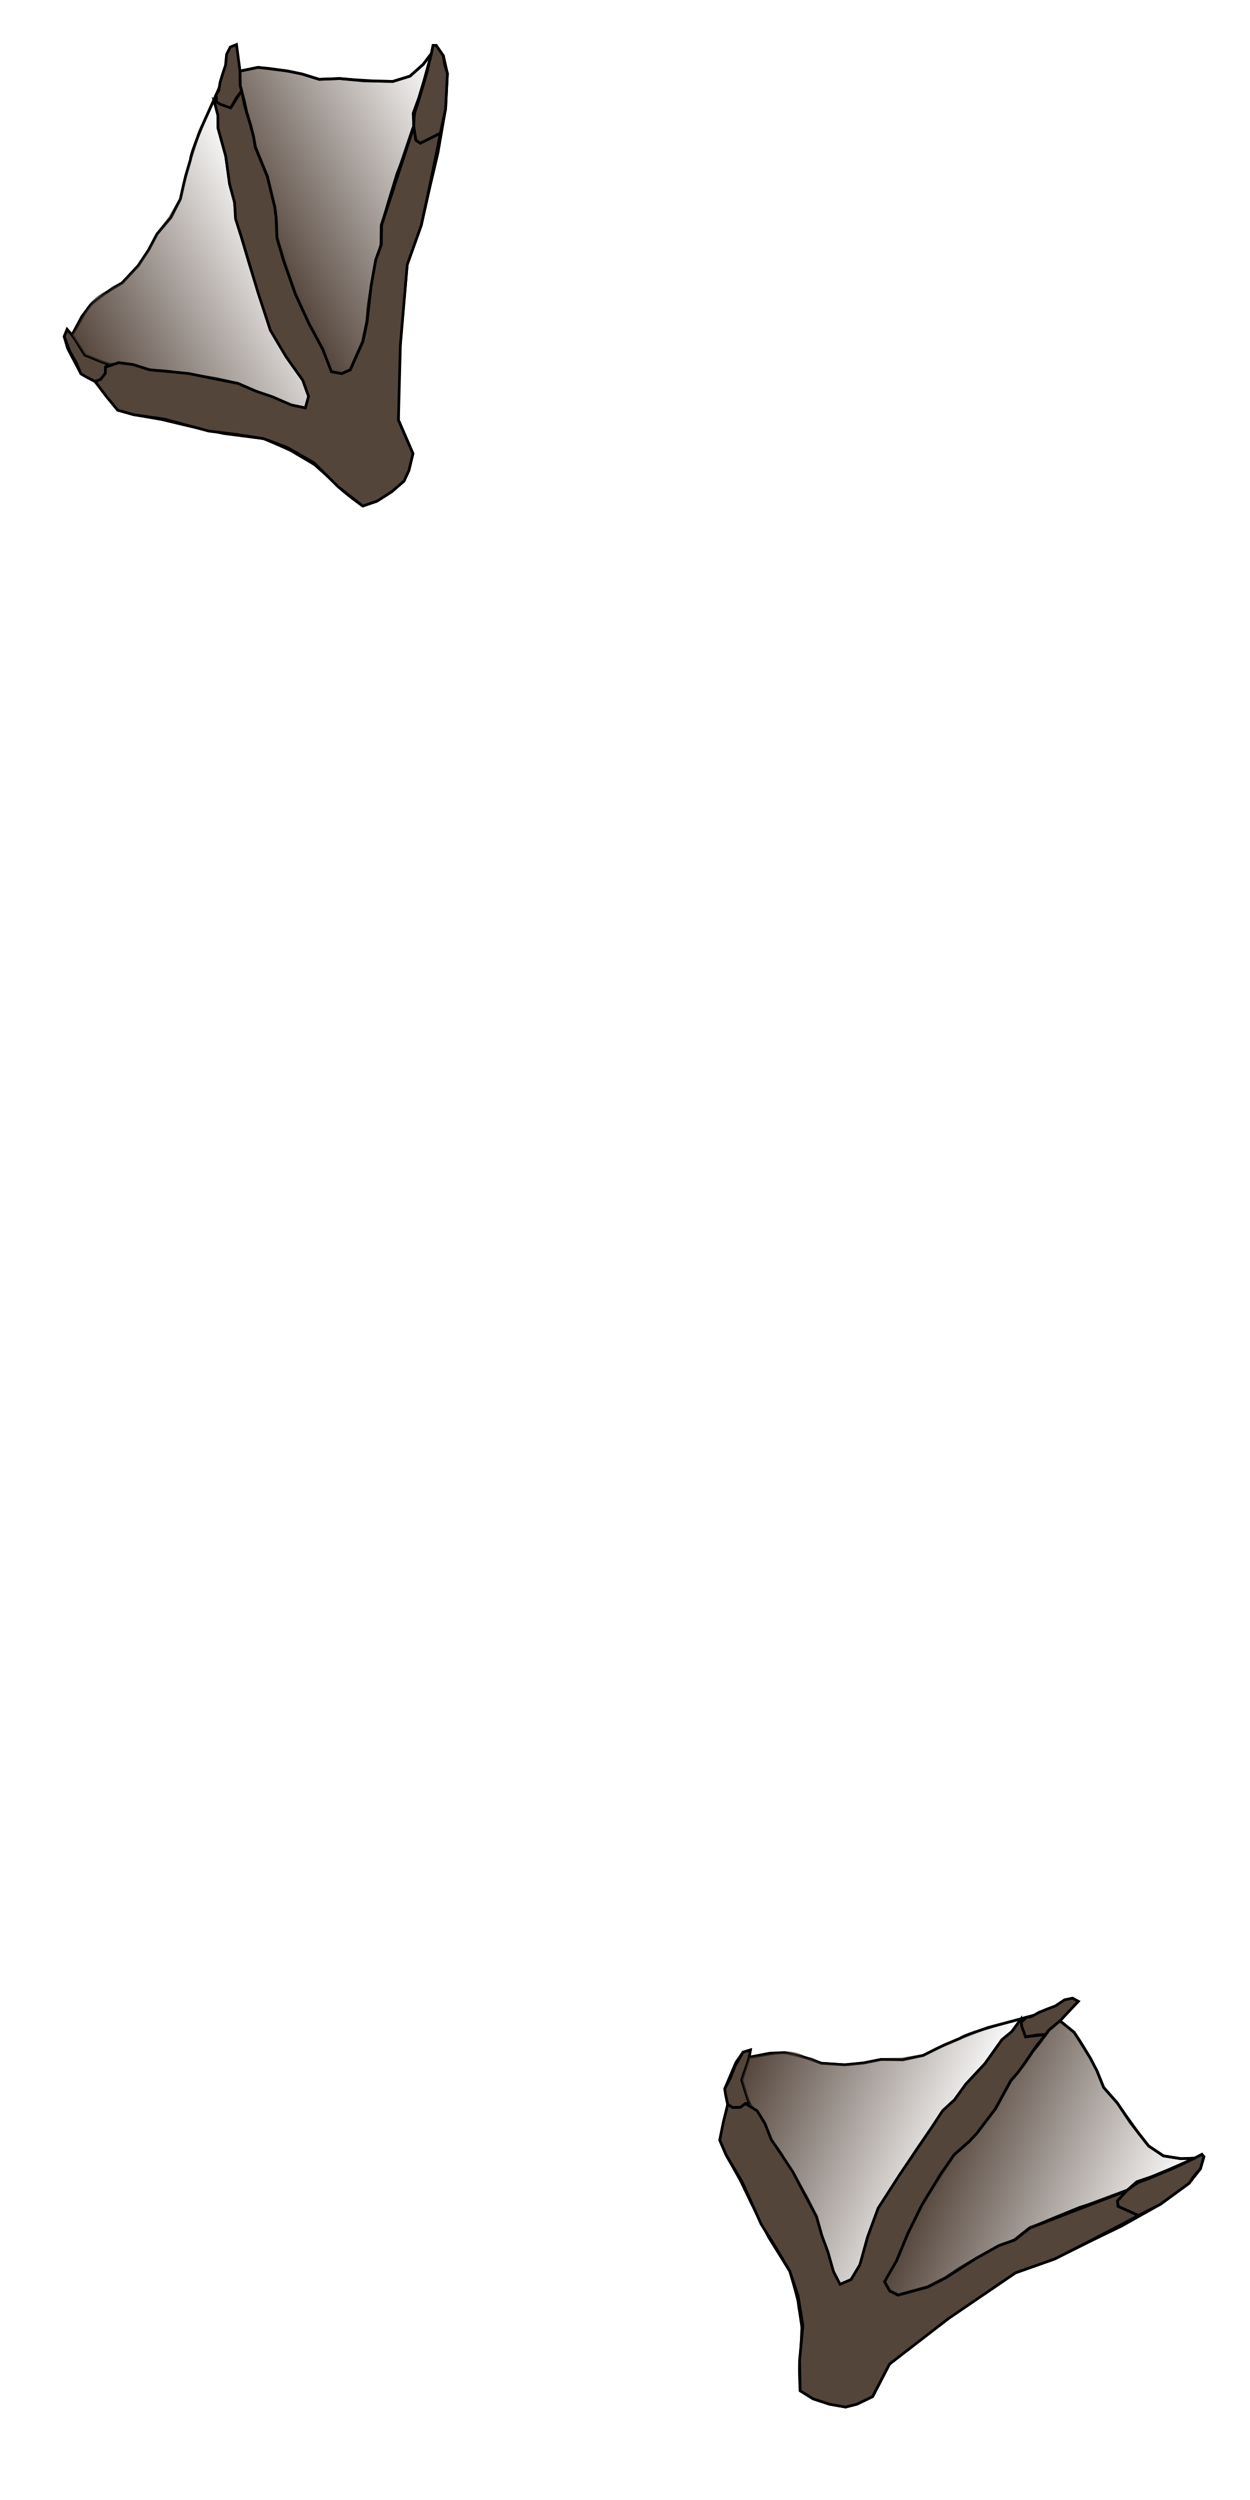 <?xml version="1.0" encoding="UTF-8" standalone="no"?>
<!-- Created with Inkscape (http://www.inkscape.org/) -->

<svg
   width="100mm"
   height="200mm"
   viewBox="0 0 100 200"
   version="1.1"
   id="svg5"
   inkscape:version="1.1.1 (3bf5ae0d25, 2021-09-20)"
   sodipodi:docname="loon_track_brown_100x200.svg"
   xmlns:inkscape="http://www.inkscape.org/namespaces/inkscape"
   xmlns:sodipodi="http://sodipodi.sourceforge.net/DTD/sodipodi-0.dtd"
   xmlns:xlink="http://www.w3.org/1999/xlink"
   xmlns="http://www.w3.org/2000/svg"
   xmlns:svg="http://www.w3.org/2000/svg">
  <sodipodi:namedview
     id="namedview7"
     pagecolor="#ffffff"
     bordercolor="#666666"
     borderopacity="1.0"
     inkscape:pageshadow="2"
     inkscape:pageopacity="0.0"
     inkscape:pagecheckerboard="0"
     inkscape:document-units="mm"
     showgrid="false"
     height="20mm"
     inkscape:zoom="1.0230034"
     inkscape:cx="257.5749"
     inkscape:cy="161.77854"
     inkscape:window-width="1920"
     inkscape:window-height="1009"
     inkscape:window-x="1912"
     inkscape:window-y="1072"
     inkscape:window-maximized="1"
     inkscape:current-layer="layer1" />
  <defs
     id="defs2">
    <linearGradient
       inkscape:collect="always"
       xlink:href="#linearGradient1658"
       id="linearGradient1660"
       x1="0.529"
       y1="8.284"
       x2="10.627"
       y2="8.284"
       gradientUnits="userSpaceOnUse" />
    <linearGradient
       inkscape:collect="always"
       id="linearGradient1658">
      <stop
         style="stop-color:#54453b;stop-opacity:1;"
         offset="0"
         id="stop1654" />
      <stop
         style="stop-color:#54453b;stop-opacity:0;"
         offset="1"
         id="stop1656" />
    </linearGradient>
    <linearGradient
       inkscape:collect="always"
       xlink:href="#linearGradient1658"
       id="linearGradient1526"
       x1="9.412"
       y1="7.78"
       x2="19.574"
       y2="7.78"
       gradientUnits="userSpaceOnUse" />
    <linearGradient
       inkscape:collect="always"
       xlink:href="#linearGradient1658"
       id="linearGradient1660-8"
       x1="0.529"
       y1="8.284"
       x2="10.627"
       y2="8.284"
       gradientUnits="userSpaceOnUse" />
    <linearGradient
       inkscape:collect="always"
       xlink:href="#linearGradient1658"
       id="linearGradient1526-9"
       x1="9.412"
       y1="7.78"
       x2="19.574"
       y2="7.78"
       gradientUnits="userSpaceOnUse" />
  </defs>
  <g
     inkscape:label="Layer 1"
     inkscape:groupmode="layer"
     id="layer1">
    <g
       id="g1955"
       transform="matrix(1.673,-0.9,0.9,1.673,-2.034,14.655)">
      <path
         style="fill:none;stroke:#000000;stroke-width:0.115;stroke-linecap:butt;stroke-linejoin:miter;stroke-miterlimit:4;stroke-dasharray:none;stroke-opacity:1"
         d="M 0.514,9.758 0.143,9.191 0.154,7.989 0.264,7.477 0.514,7.27 0.624,7.864 0.664,8.583 1.034,9.012 1.335,9.357 1.034,9.012 0.664,8.583 0.586,7.57 1.32,7.084 1.89,6.821 2.741,6.683 3.482,6.642 4.42,6.324 5.125,5.946 5.75,5.526 6.6,5.192 7.317,4.694 7.974,3.939 8.477,3.432 c 0,0 0.055,-0.163 1.12,-1.022 0.106,-0.085 2.764,-2.141 2.764,-2.141 v 0 l -0.281,0.87 0.736,0.219 2e-6,-6e-7 1.026,0.726 0.48,0.401 0.53,0.539 0.776,0.38 0.836,0.56 1.081,0.608 0.736,0.145 0.726,-0.173 0.526,-0.242 0.22,-0.263 0.115,0.062 0.06,0.525 -0.205,0.739 -0.776,1.278 -1.161,1.479 -0.931,1.05 -1.136,1.306 -1.301,1.174 -1.842,2.805 -0.921,1.575 -0.661,1.202 -0.13,1.534 -0.486,0.546 -0.395,0.297 -0.681,0.152 -0.721,0.055 -0.626,-0.104 c 0,0 -0.415,-0.822 -0.545,-1.292 C 7.279,17.955 7.034,17.354 7.014,17.271 6.994,17.188 6.514,16.442 6.449,16.31 6.384,16.179 5.623,15.239 5.623,15.239 L 4.252,14.257 3.076,13.255 2.225,12.495 1.279,11.755 0.779,11.271 Z"
         id="path893-1"
         sodipodi:nodetypes="cccccccccccccccccccccccscccccccccccccccccccccccccccccccccssccccccc" />
      <path
         style="fill:#54453b;fill-opacity:1;stroke:#000000;stroke-width:0.115;stroke-linecap:butt;stroke-linejoin:miter;stroke-miterlimit:4;stroke-dasharray:none;stroke-opacity:1"
         d="m 0.514,7.27 0.072,0.3 0.038,0.294 0.015,0.414 0.025,0.305 0.173,0.199 0.207,0.247 0.29,0.329 -0.151,0.079 L 1.055,9.659 0.763,9.793 0.514,9.758 0.267,9.402 0.143,9.191 0.191,8.696 0.177,8.149 0.264,7.477 Z"
         id="path1179-5" />
      <path
         style="fill:#54453b;fill-opacity:1;stroke:#000000;stroke-width:0.115;stroke-linecap:butt;stroke-linejoin:miter;stroke-miterlimit:4;stroke-dasharray:none;stroke-opacity:1"
         d="M 11.663,0.629 11.918,0.248 12.2,0.053 12.48,0.084 12.081,1.139 11.797,1.686 11.649,2.285 11.492,2.842 11.744,1.903 11.426,2.051 10.999,2.32 10.756,2.122 C 10.414,1.823 10.711,1.727 10.7,1.554 l 0.209,-0.123 -0.209,0.123 v 0 l 0.209,-0.123 0.208,-0.273 0.243,-0.242 z"
         id="path1247-9"
         sodipodi:nodetypes="cccccccccccccccccccc" />
      <path
         style="fill:#54453b;fill-opacity:1;stroke:#000000;stroke-width:0.115;stroke-linecap:butt;stroke-linejoin:miter;stroke-miterlimit:4;stroke-dasharray:none;stroke-opacity:1"
         d="m 19.798,4.987 -0.075,0.38 -0.776,1.278 -0.311,0.366 -0.363,0.427 -0.943,-0.026 -0.108,-0.204 0.188,-0.536 c 0,0 0.268,-0.48 0.38,-0.567 0.113,-0.086 0.581,-0.567 0.608,-0.591 0.028,-0.024 0.563,-0.57 0.563,-0.57 l 0.571,-0.643 0.22,-0.263 0.115,0.062 0.06,0.525 z"
         id="path1381-7"
         sodipodi:nodetypes="ccccccccsscccccc" />
      <path
         style="fill:url(#linearGradient1660);fill-opacity:1;stroke:#000000;stroke-width:0.115;stroke-linecap:butt;stroke-linejoin:miter;stroke-miterlimit:4;stroke-dasharray:none;stroke-opacity:0.56"
         d="m 0.586,7.57 0.078,1.013 C 1.015,8.954 1.308,9.542 1.76,9.53 l 0.505,0.366 0.51,0.525 0.571,0.359 0.931,0.677 0.821,0.636 0.676,0.588 0.505,0.643 c 0,0 0.37,0.429 0.42,0.498 0.05,0.069 0.626,0.726 0.626,0.726 L 7.785,14.935 8.134,14.571 8.24,13.851 8.09,12.643 8.036,11.355 8.277,10.08 8.579,8.446 8.822,7.311 c 0.14,-0.871 0.431,-1.396 0.431,-1.396 L 9.44,5.12 9.853,4.009 10.127,2.811 10.379,2.335 10.533,1.696 v 0 0 0 L 9.369,2.567 8.477,3.432 7.737,4.199 7.317,4.694 6.535,5.185 5.75,5.526 5.125,5.946 4.42,6.324 3.482,6.642 3.045,6.634 2.741,6.683 C 1.834,6.619 1.272,7.212 0.586,7.57"
         id="path1416-3"
         sodipodi:nodetypes="ccccccccccscccccccccccccccccccccccccccccc" />
      <path
         style="fill:none;stroke:#000000;stroke-width:0.15;stroke-linecap:butt;stroke-linejoin:miter;stroke-miterlimit:4;stroke-dasharray:none;stroke-opacity:1"
         d="m 11.492,2.842 -0.103,0.514 -0.26,0.901 -0.074,0.641 -0.069,0.702 -0.297,0.952 -0.194,0.736 -0.375,0.771 -0.258,1.378 -0.181,1.086 -0.084,1.327 -0.001,1.261 -0.095,0.574 -0.03,0.428 0.35,0.277 0.39,0.028 1.026,-0.794 0.546,-0.643 0.39,-0.594 c 0,0 0.596,-0.781 0.651,-0.829 0.055,-0.048 1.036,-1.168 1.036,-1.168 L 14.257,9.678 15.048,8.946 15.799,8.186 16.409,7.606 17.41,6.673"
         id="path5392-7"
         sodipodi:nodetypes="cccccccccccccccccccscccccc" />
      <path
         style="fill:url(#linearGradient1526);fill-opacity:1;stroke:#000000;stroke-width:0.115;stroke-linecap:butt;stroke-linejoin:miter;stroke-miterlimit:4;stroke-dasharray:none;stroke-opacity:1"
         d="m 12.081,1.139 -0.283,0.546 -0.166,0.684 -0.139,0.472 -0.219,0.996 -0.144,0.419 -0.091,0.848 -0.051,0.495 L 10.658,6.866 10.496,7.288 10.121,8.059 9.908,9.061 9.682,10.523 l -0.084,1.327 -0.001,1.261 -0.095,0.574 -0.03,0.428 0.35,0.277 0.39,0.028 1.026,-0.794 0.546,-0.643 0.865,-1.247 0.694,-0.881 0.518,-0.463 0.395,-0.712 0.732,-0.741 0.873,-0.865 0.772,-0.649 0.777,-0.75 0.253,-0.517 0.504,-0.448 L 18.693,5.182 19.533,4.303 19.007,4.545 18.282,4.717 17.546,4.572 16.902,4.209 16.13,3.73 15.629,3.404 14.853,3.024 14.323,2.484 13.843,2.083 13.198,1.613 12.817,1.358 12.081,1.139"
         id="path21172-4" />
      <path
         style="fill:#54453b;fill-opacity:1;stroke:#000000;stroke-width:0.115;stroke-linecap:butt;stroke-linejoin:miter;stroke-miterlimit:4;stroke-dasharray:none;stroke-opacity:1"
         d="m 9.301,19.766 -0.721,0.055 -0.626,-0.104 L 7.435,18.533 7.009,17.142 6.338,16.06 5.623,15.239 4.659,14.515 3.741,13.866 2.331,12.537 1.279,11.755 v 0 L 0.779,11.271 0.63,10.529 0.514,9.758 0.763,9.793 1.055,9.659 l 0.129,-0.222 0.576,0.093 0.505,0.366 0.51,0.525 0.665,0.436 0.712,0.481 0.681,0.568 0.94,0.775 0.508,0.643 0.504,0.541 0.539,0.682 0.46,0.387 L 8.134,14.571 8.24,13.851 8.09,12.643 8.036,11.355 8.33,9.71 8.822,7.311 8.968,6.526 9.253,5.915 9.44,5.12 9.853,4.009 10.127,2.811 10.379,2.335 l 0.155,-0.639 0.146,0.272 0.319,0.351 0.745,-0.417 -0.18,0.606 -0.072,0.333 -0.103,0.514 -0.116,0.482 -0.144,0.419 -0.142,1.343 -0.329,1.267 -0.162,0.422 -0.375,0.771 -0.213,1.002 -0.226,1.463 -0.043,0.67 -0.041,0.657 -0.001,1.261 -0.125,1.002 0.35,0.277 0.39,0.028 1.026,-0.794 0.546,-0.643 0.865,-1.247 0.694,-0.881 0.518,-0.463 0.395,-0.712 3.153,-3.005 -0.188,0.536 0.108,0.204 0.943,0.026 -0.419,0.51 -1.175,1.406 -0.96,1.126 -1.301,1.174 -1.857,2.845 -1.567,2.738 -0.13,1.534 -0.486,0.546 -0.395,0.297 -0.681,0.152"
         id="path21533-6" />
    </g>
    <g
       id="g1955-4"
       transform="matrix(1.755,0.729,-0.729,1.755,64.43,150.863)">
      <path
         style="fill:none;stroke:#000000;stroke-width:0.115;stroke-linecap:butt;stroke-linejoin:miter;stroke-miterlimit:4;stroke-dasharray:none;stroke-opacity:1"
         d="M 0.514,9.758 0.143,9.191 0.154,7.989 0.264,7.477 0.514,7.27 0.624,7.864 0.664,8.583 1.034,9.012 1.335,9.357 1.034,9.012 0.664,8.583 0.586,7.57 1.32,7.084 1.89,6.821 2.741,6.683 3.482,6.642 4.42,6.324 5.125,5.946 5.75,5.526 6.6,5.192 7.317,4.694 7.974,3.939 8.477,3.432 c 0,0 0.055,-0.163 1.12,-1.022 0.106,-0.085 2.764,-2.141 2.764,-2.141 v 0 l -0.281,0.87 0.736,0.219 2e-6,-6e-7 1.026,0.726 0.48,0.401 0.53,0.539 0.776,0.38 0.836,0.56 1.081,0.608 0.736,0.145 0.726,-0.173 0.526,-0.242 0.22,-0.263 0.115,0.062 0.06,0.525 -0.205,0.739 -0.776,1.278 -1.161,1.479 -0.931,1.05 -1.136,1.306 -1.301,1.174 -1.842,2.805 -0.921,1.575 -0.661,1.202 -0.13,1.534 -0.486,0.546 -0.395,0.297 -0.681,0.152 -0.721,0.055 -0.626,-0.104 c 0,0 -0.415,-0.822 -0.545,-1.292 C 7.279,17.955 7.034,17.354 7.014,17.271 6.994,17.188 6.514,16.442 6.449,16.31 6.384,16.179 5.623,15.239 5.623,15.239 L 4.252,14.257 3.076,13.255 2.225,12.495 1.279,11.755 0.779,11.271 Z"
         id="path893-1-6"
         sodipodi:nodetypes="cccccccccccccccccccccccscccccccccccccccccccccccccccccccccssccccccc" />
      <path
         style="fill:#54453b;fill-opacity:1;stroke:#000000;stroke-width:0.115;stroke-linecap:butt;stroke-linejoin:miter;stroke-miterlimit:4;stroke-dasharray:none;stroke-opacity:1"
         d="m 0.514,7.27 0.072,0.3 0.038,0.294 0.015,0.414 0.025,0.305 0.173,0.199 0.207,0.247 0.29,0.329 -0.151,0.079 L 1.055,9.659 0.763,9.793 0.514,9.758 0.267,9.402 0.143,9.191 0.191,8.696 0.177,8.149 0.264,7.477 Z"
         id="path1179-5-0" />
      <path
         style="fill:#54453b;fill-opacity:1;stroke:#000000;stroke-width:0.115;stroke-linecap:butt;stroke-linejoin:miter;stroke-miterlimit:4;stroke-dasharray:none;stroke-opacity:1"
         d="M 11.663,0.629 11.918,0.248 12.2,0.053 12.48,0.084 12.081,1.139 11.797,1.686 11.649,2.285 11.492,2.842 11.744,1.903 11.426,2.051 10.999,2.32 10.756,2.122 C 10.414,1.823 10.711,1.727 10.7,1.554 l 0.209,-0.123 -0.209,0.123 v 0 l 0.209,-0.123 0.208,-0.273 0.243,-0.242 z"
         id="path1247-9-0"
         sodipodi:nodetypes="cccccccccccccccccccc" />
      <path
         style="fill:#54453b;fill-opacity:1;stroke:#000000;stroke-width:0.115;stroke-linecap:butt;stroke-linejoin:miter;stroke-miterlimit:4;stroke-dasharray:none;stroke-opacity:1"
         d="m 19.798,4.987 -0.075,0.38 -0.776,1.278 -0.311,0.366 -0.363,0.427 -0.943,-0.026 -0.108,-0.204 0.188,-0.536 c 0,0 0.268,-0.48 0.38,-0.567 0.113,-0.086 0.581,-0.567 0.608,-0.591 0.028,-0.024 0.563,-0.57 0.563,-0.57 l 0.571,-0.643 0.22,-0.263 0.115,0.062 0.06,0.525 z"
         id="path1381-7-4"
         sodipodi:nodetypes="ccccccccsscccccc" />
      <path
         style="fill:url(#linearGradient1660-8);fill-opacity:1;stroke:#000000;stroke-width:0.115;stroke-linecap:butt;stroke-linejoin:miter;stroke-miterlimit:4;stroke-dasharray:none;stroke-opacity:0.56"
         d="m 0.586,7.57 0.078,1.013 C 1.015,8.954 1.308,9.542 1.76,9.53 l 0.505,0.366 0.51,0.525 0.571,0.359 0.931,0.677 0.821,0.636 0.676,0.588 0.505,0.643 c 0,0 0.37,0.429 0.42,0.498 0.05,0.069 0.626,0.726 0.626,0.726 L 7.785,14.935 8.134,14.571 8.24,13.851 8.09,12.643 8.036,11.355 8.277,10.08 8.579,8.446 8.822,7.311 c 0.14,-0.871 0.431,-1.396 0.431,-1.396 L 9.44,5.12 9.853,4.009 10.127,2.811 10.379,2.335 10.533,1.696 v 0 0 0 L 9.369,2.567 8.477,3.432 7.737,4.199 7.317,4.694 6.535,5.185 5.75,5.526 5.125,5.946 4.42,6.324 3.482,6.642 3.045,6.634 2.741,6.683 C 1.834,6.619 1.272,7.212 0.586,7.57"
         id="path1416-3-9"
         sodipodi:nodetypes="ccccccccccscccccccccccccccccccccccccccccc" />
      <path
         style="fill:none;stroke:#000000;stroke-width:0.15;stroke-linecap:butt;stroke-linejoin:miter;stroke-miterlimit:4;stroke-dasharray:none;stroke-opacity:1"
         d="m 11.492,2.842 -0.103,0.514 -0.26,0.901 -0.074,0.641 -0.069,0.702 -0.297,0.952 -0.194,0.736 -0.375,0.771 -0.258,1.378 -0.181,1.086 -0.084,1.327 -0.001,1.261 -0.095,0.574 -0.03,0.428 0.35,0.277 0.39,0.028 1.026,-0.794 0.546,-0.643 0.39,-0.594 c 0,0 0.596,-0.781 0.651,-0.829 0.055,-0.048 1.036,-1.168 1.036,-1.168 L 14.257,9.678 15.048,8.946 15.799,8.186 16.409,7.606 17.41,6.673"
         id="path5392-7-4"
         sodipodi:nodetypes="cccccccccccccccccccscccccc" />
      <path
         style="fill:url(#linearGradient1526-9);fill-opacity:1;stroke:#000000;stroke-width:0.115;stroke-linecap:butt;stroke-linejoin:miter;stroke-miterlimit:4;stroke-dasharray:none;stroke-opacity:1"
         d="m 12.081,1.139 -0.283,0.546 -0.166,0.684 -0.139,0.472 -0.219,0.996 -0.144,0.419 -0.091,0.848 -0.051,0.495 L 10.658,6.866 10.496,7.288 10.121,8.059 9.908,9.061 9.682,10.523 l -0.084,1.327 -0.001,1.261 -0.095,0.574 -0.03,0.428 0.35,0.277 0.39,0.028 1.026,-0.794 0.546,-0.643 0.865,-1.247 0.694,-0.881 0.518,-0.463 0.395,-0.712 0.732,-0.741 0.873,-0.865 0.772,-0.649 0.777,-0.75 0.253,-0.517 0.504,-0.448 L 18.693,5.182 19.533,4.303 19.007,4.545 18.282,4.717 17.546,4.572 16.902,4.209 16.13,3.73 15.629,3.404 14.853,3.024 14.323,2.484 13.843,2.083 13.198,1.613 12.817,1.358 12.081,1.139"
         id="path21172-4-7" />
      <path
         style="fill:#54453b;fill-opacity:1;stroke:#000000;stroke-width:0.115;stroke-linecap:butt;stroke-linejoin:miter;stroke-miterlimit:4;stroke-dasharray:none;stroke-opacity:1"
         d="m 9.301,19.766 -0.721,0.055 -0.626,-0.104 L 7.435,18.533 7.009,17.142 6.338,16.06 5.623,15.239 4.659,14.515 3.741,13.866 2.331,12.537 1.279,11.755 v 0 L 0.779,11.271 0.63,10.529 0.514,9.758 0.763,9.793 1.055,9.659 l 0.129,-0.222 0.576,0.093 0.505,0.366 0.51,0.525 0.665,0.436 0.712,0.481 0.681,0.568 0.94,0.775 0.508,0.643 0.504,0.541 0.539,0.682 0.46,0.387 L 8.134,14.571 8.24,13.851 8.09,12.643 8.036,11.355 8.33,9.71 8.822,7.311 8.968,6.526 9.253,5.915 9.44,5.12 9.853,4.009 10.127,2.811 10.379,2.335 l 0.155,-0.639 0.146,0.272 0.319,0.351 0.745,-0.417 -0.18,0.606 -0.072,0.333 -0.103,0.514 -0.116,0.482 -0.144,0.419 -0.142,1.343 -0.329,1.267 -0.162,0.422 -0.375,0.771 -0.213,1.002 -0.226,1.463 -0.043,0.67 -0.041,0.657 -0.001,1.261 -0.125,1.002 0.35,0.277 0.39,0.028 1.026,-0.794 0.546,-0.643 0.865,-1.247 0.694,-0.881 0.518,-0.463 0.395,-0.712 3.153,-3.005 -0.188,0.536 0.108,0.204 0.943,0.026 -0.419,0.51 -1.175,1.406 -0.96,1.126 -1.301,1.174 -1.857,2.845 -1.567,2.738 -0.13,1.534 -0.486,0.546 -0.395,0.297 -0.681,0.152"
         id="path21533-6-9" />
    </g>
  </g>
</svg>
